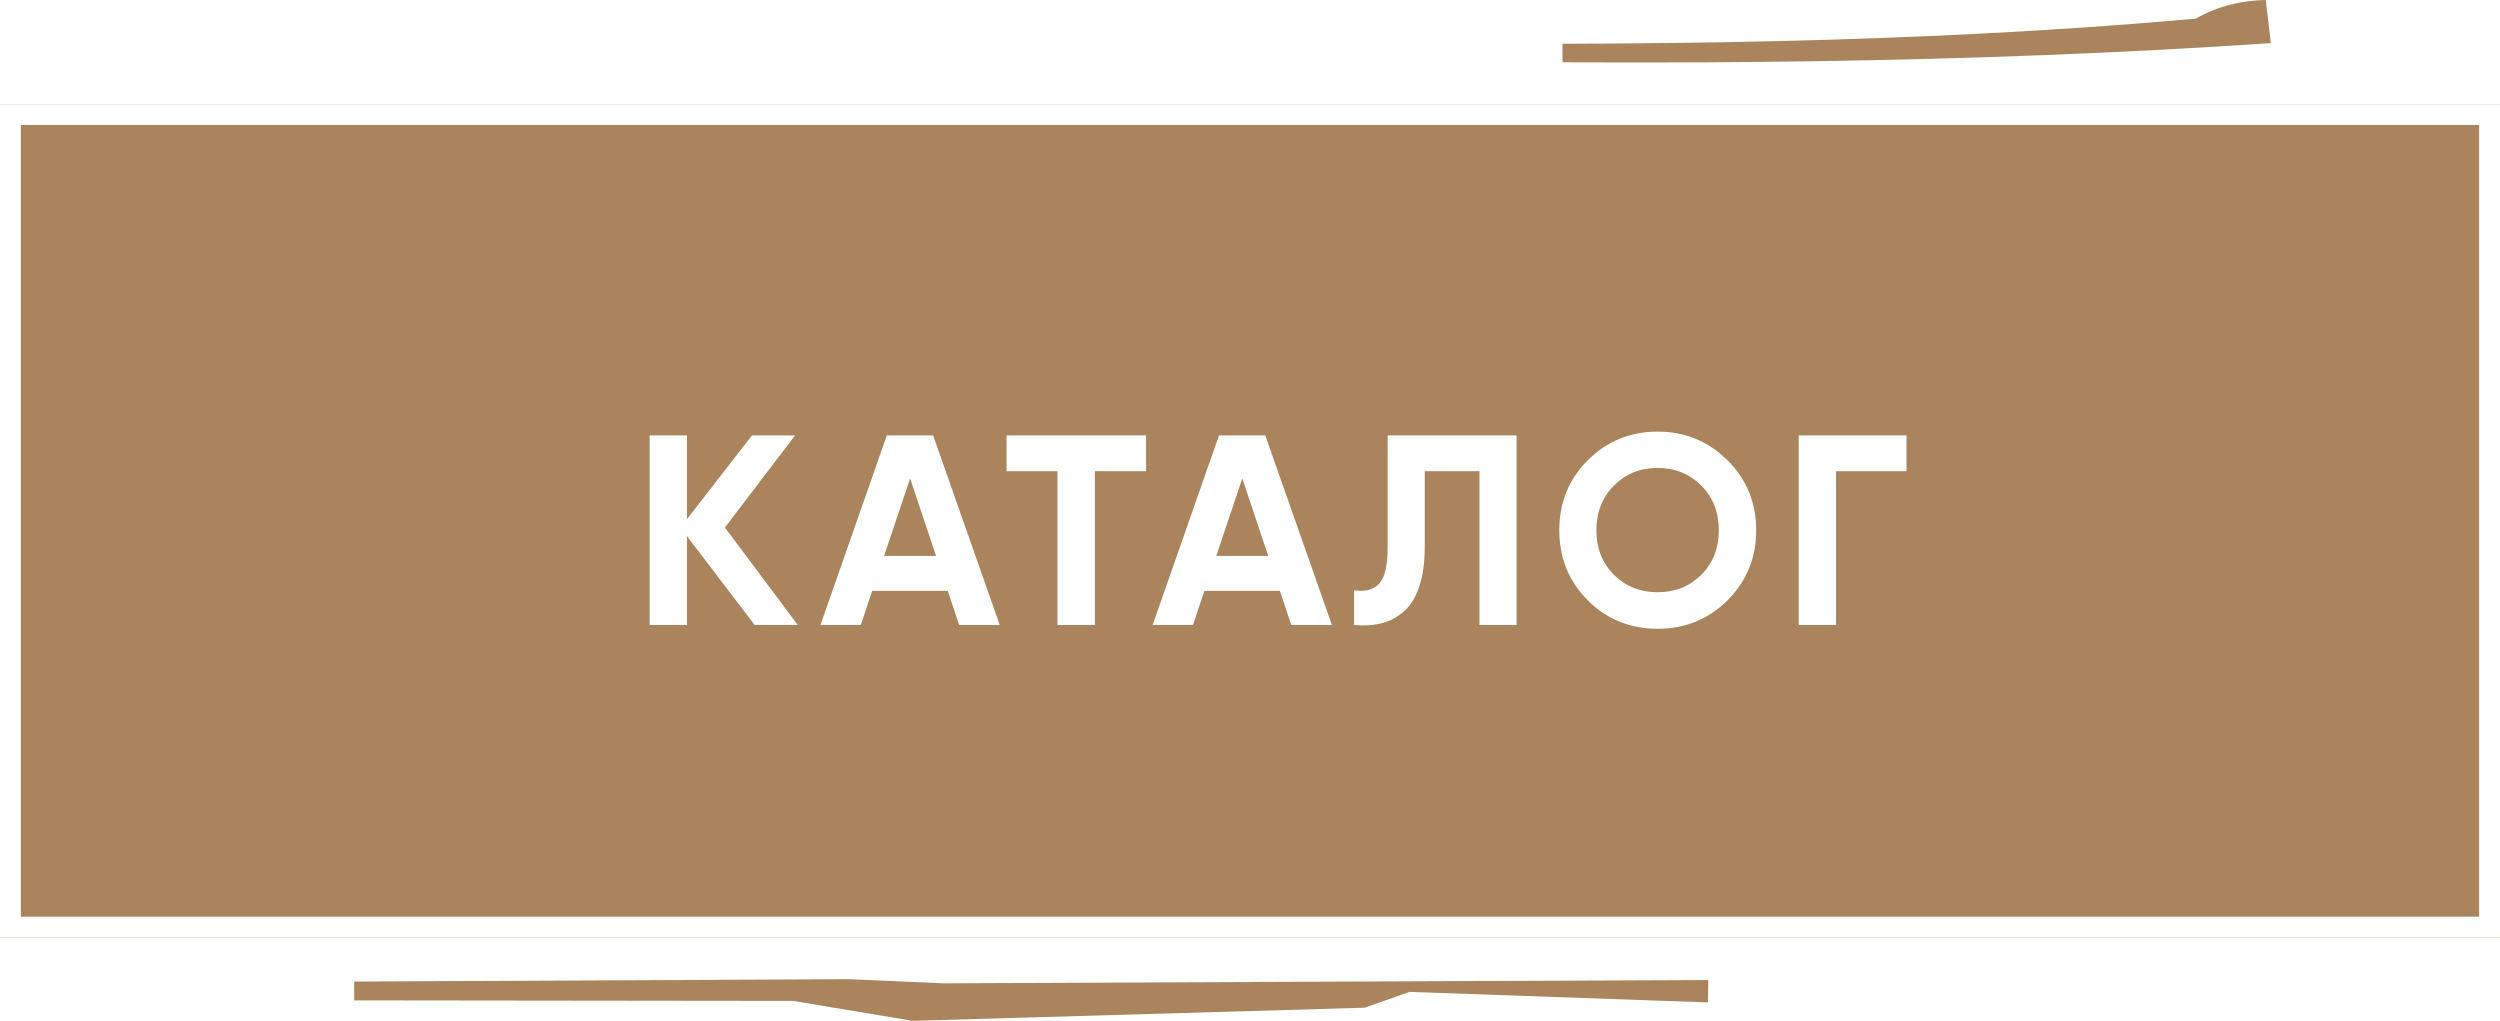 <svg width="120" height="49" viewBox="0 0 120 49" fill="none" xmlns="http://www.w3.org/2000/svg">
<rect y="5" width="120" height="40" fill="#A9845C"/>
<g filter="url(#filter0_d_28_889)">
<path d="M37.293 29H35.226L31.976 24.736V29H30.182V19.9H31.976V23.917L35.096 19.9H37.163L33.796 24.32L37.293 29ZM45.038 29L44.492 27.362H40.865L40.319 29H38.382L41.567 19.9H43.79L46.988 29H45.038ZM41.437 25.685H43.933L42.685 21.967L41.437 25.685ZM54.011 19.9V21.616H51.554V29H49.76V21.616H47.316V19.9H54.011ZM60.982 29L60.436 27.362H56.809L56.263 29H54.326L57.511 19.9H59.734L62.932 29H60.982ZM57.381 25.685H59.877L58.629 21.967L57.381 25.685ZM63.995 29V27.336C64.533 27.414 64.936 27.306 65.204 27.011C65.473 26.716 65.607 26.14 65.607 25.282V19.9H71.795V29H70.014V21.616H67.388V25.23C67.388 26.019 67.293 26.682 67.102 27.219C66.912 27.756 66.647 28.155 66.309 28.415C65.98 28.675 65.625 28.848 65.243 28.935C64.871 29.022 64.455 29.043 63.995 29ZM81.919 27.817C81.001 28.727 79.883 29.182 78.565 29.182C77.248 29.182 76.13 28.727 75.211 27.817C74.301 26.898 73.846 25.776 73.846 24.45C73.846 23.124 74.301 22.006 75.211 21.096C76.13 20.177 77.248 19.718 78.565 19.718C79.883 19.718 81.001 20.177 81.919 21.096C82.838 22.006 83.297 23.124 83.297 24.45C83.297 25.776 82.838 26.898 81.919 27.817ZM76.472 26.595C77.036 27.15 77.733 27.427 78.565 27.427C79.397 27.427 80.095 27.15 80.658 26.595C81.222 26.032 81.503 25.317 81.503 24.45C81.503 23.583 81.222 22.868 80.658 22.305C80.095 21.742 79.397 21.46 78.565 21.46C77.733 21.46 77.036 21.742 76.472 22.305C75.909 22.868 75.627 23.583 75.627 24.45C75.627 25.317 75.909 26.032 76.472 26.595ZM90.512 19.9V21.616H87.132V29H85.338V19.9H90.512Z" fill="white"/>
</g>
<rect x="0.5" y="5.5" width="119" height="39" stroke="white"/>
<path d="M82 47.041L81.98 48.116C77.375 47.951 72.771 47.794 68.176 47.628L67.658 47.61L66.486 48.024C65.952 48.215 65.554 48.357 65.506 48.37L43.808 49L38.063 48.043L17 48.018C17.005 47.867 17.005 47.719 17.002 47.571L17.002 47.423L17.001 47.115L40.69 47.001C40.697 46.999 40.705 47.001 40.712 47L45.296 47.2L82 47.041Z" fill="#A9845C"/>
<g clip-path="url(#clip0_28_889)">
<path d="M105.39 0.896C78.39 3.309 51.167 1.252 24 1.857C51.856 2.346 79.742 4.038 109 2.07L108.757 0C107.606 0.022 106.504 0.27 105.39 0.896Z" fill="#A9845C"/>
</g>
<defs>
<filter id="filter0_d_28_889" x="30.182" y="19.718" width="62.331" height="11.464" filterUnits="userSpaceOnUse" color-interpolation-filters="sRGB">
<feFlood flood-opacity="0" result="BackgroundImageFix"/>
<feColorMatrix in="SourceAlpha" type="matrix" values="0 0 0 0 0 0 0 0 0 0 0 0 0 0 0 0 0 0 127 0" result="hardAlpha"/>
<feOffset dx="1" dy="1"/>
<feGaussianBlur stdDeviation="0.5"/>
<feComposite in2="hardAlpha" operator="out"/>
<feColorMatrix type="matrix" values="0 0 0 0 0 0 0 0 0 0 0 0 0 0 0 0 0 0 0.25 0"/>
<feBlend mode="normal" in2="BackgroundImageFix" result="effect1_dropShadow_28_889"/>
<feBlend mode="normal" in="SourceGraphic" in2="effect1_dropShadow_28_889" result="shape"/>
</filter>
<clipPath id="clip0_28_889">
<rect width="34" height="3" fill="white" transform="translate(75)"/>
</clipPath>
</defs>
</svg>
